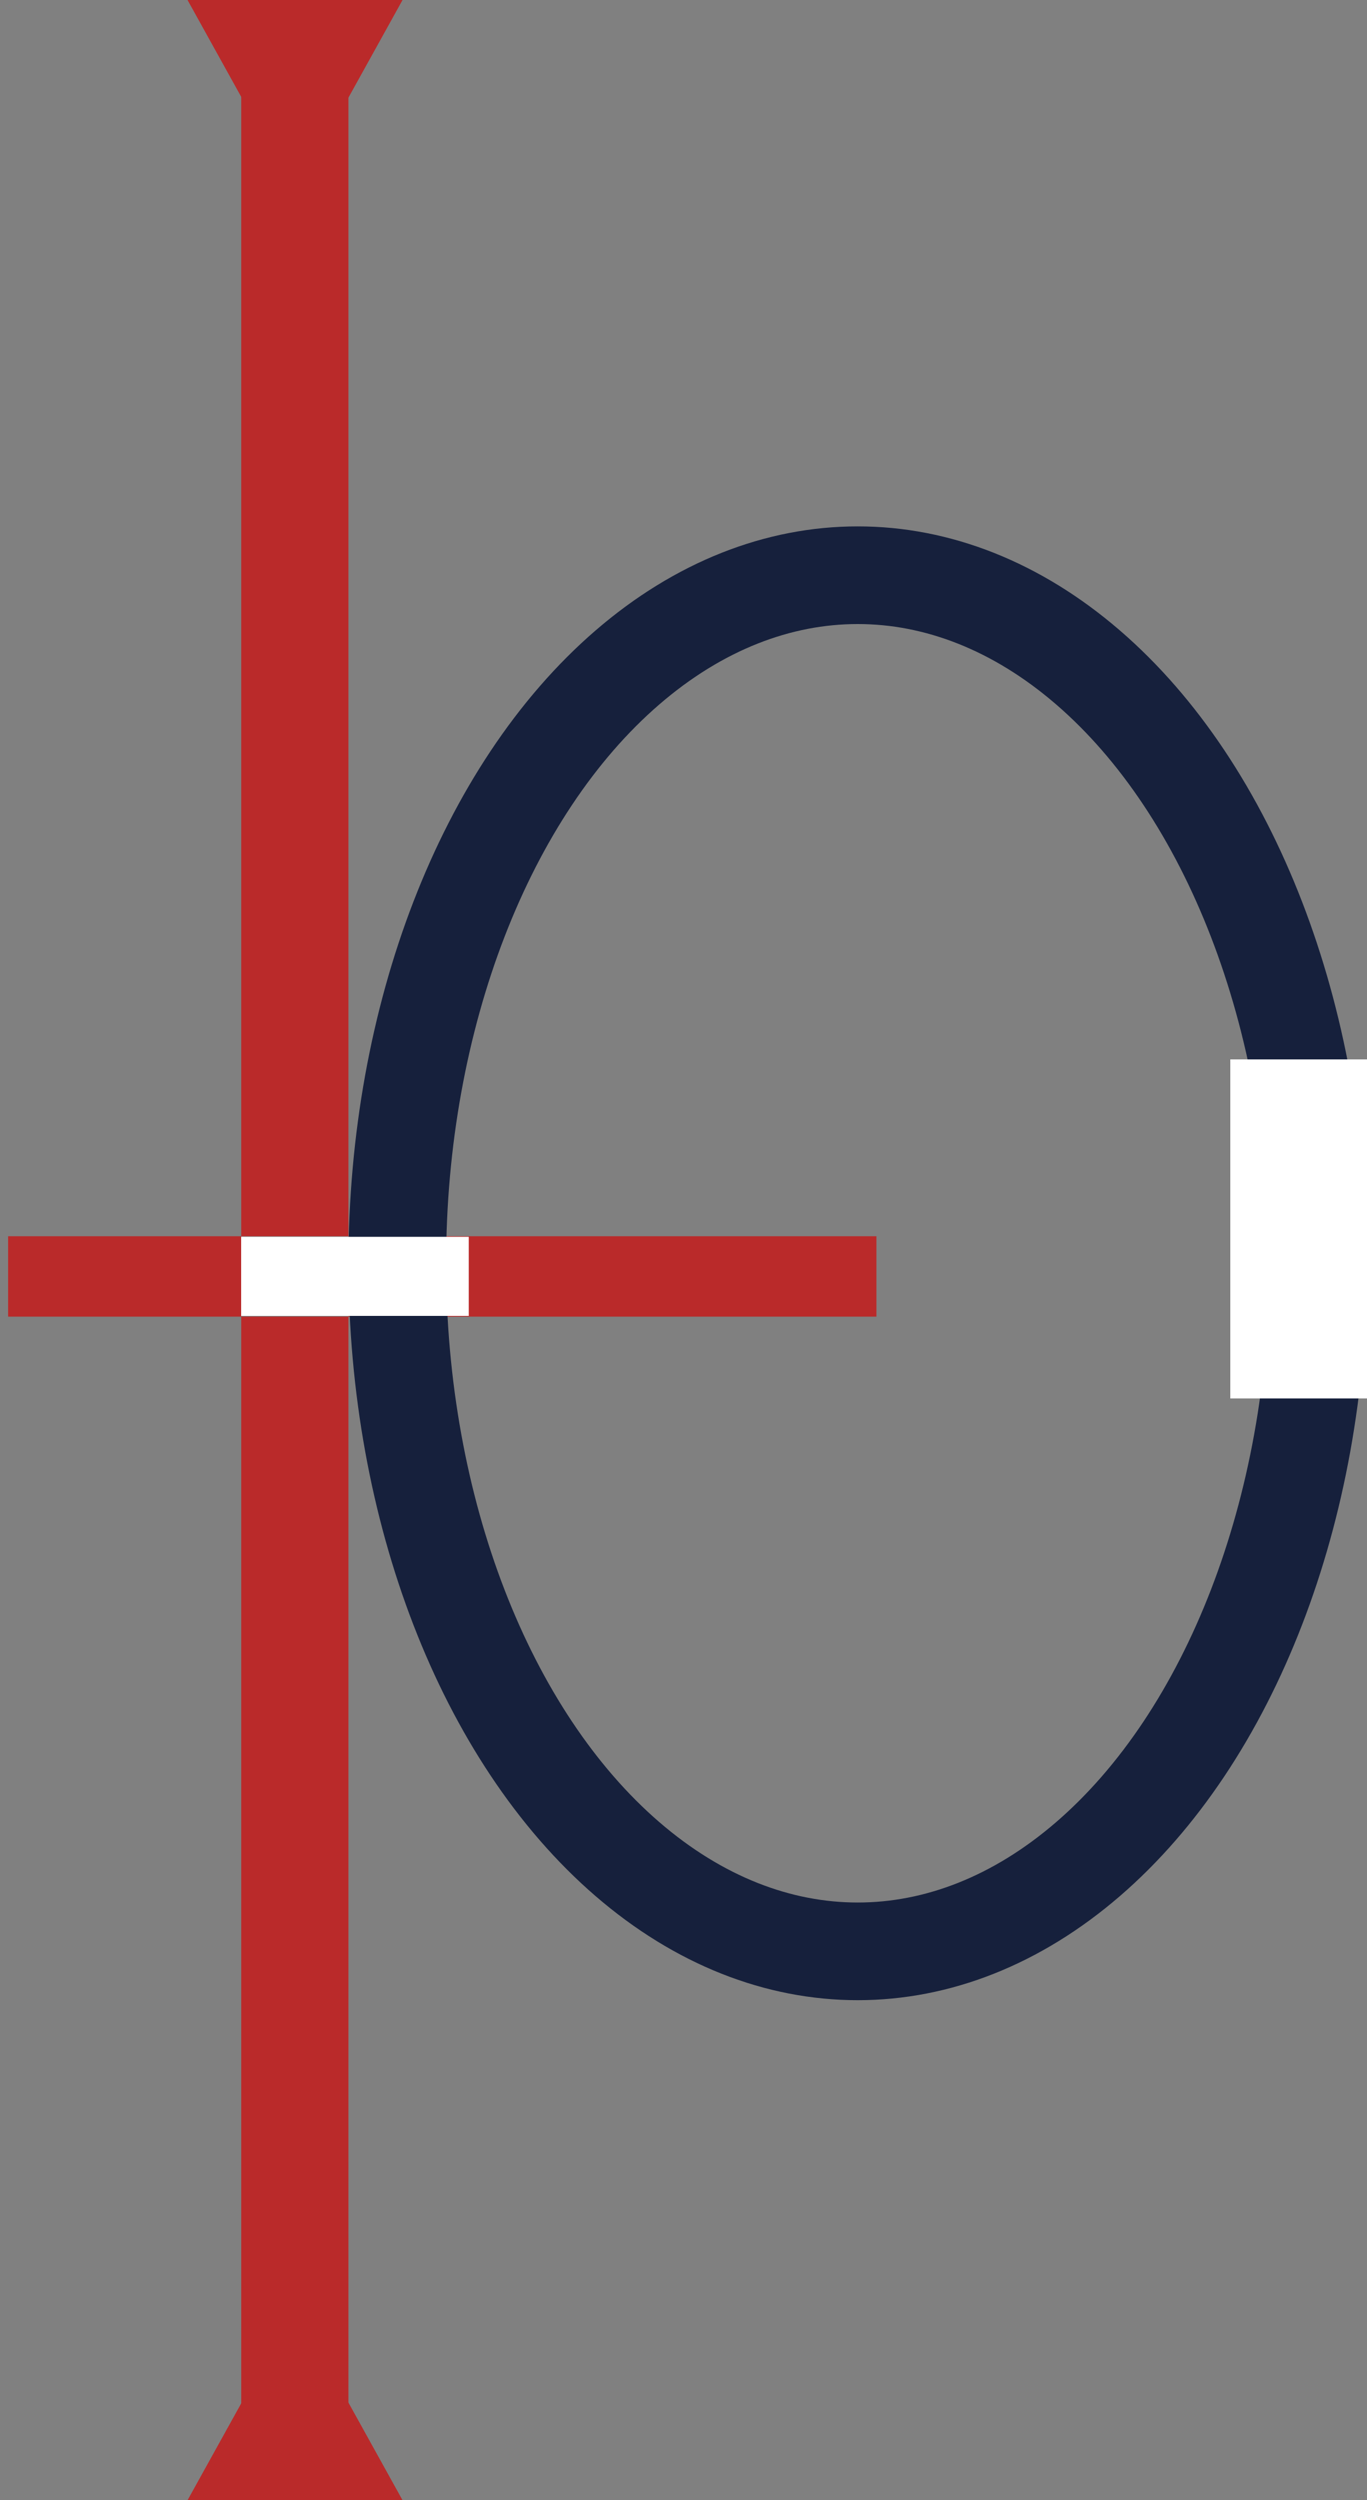 <svg xmlns="http://www.w3.org/2000/svg" xmlns:xlink="http://www.w3.org/1999/xlink" width="70" height="128" viewBox="0 0 70 128">
  <rect x="0" y="0" width="70" height="128" fill="#808080" stroke="none"/>
  <defs>
    <rect id="logo-sub-a" width="11.647" height="4.042" x="12.353" y="63.326"/>
    <polygon id="logo-sub-b" points="15.108 118.078 20.608 128 9.608 128"/>
    <polygon id="logo-sub-c" points="15.108 0 20.608 9.922 9.608 9.922"/>
  </defs>
  <g fill="none" fill-rule="evenodd">
    <path fill="#BA2A2A" d="M17.843,63.289 L44.879,63.289 L44.879,67.406 L17.843,67.406 L17.843,128 L12.353,128 L12.353,67.406 L0.415,67.406 L0.415,63.289 L12.353,63.289 L12.353,1.347 L17.843,1.347 L17.843,63.289 Z M17.843,63.289 L12.353,63.289 L12.353,67.406 L17.843,67.406 L17.843,63.289 Z"/>
    <ellipse cx="43.922" cy="64.674" stroke="#16203C" stroke-width="5" rx="23.578" ry="35.226"/>
    <rect width="7" height="17.356" x="63" y="54.237" fill="#FFF"/>
    <use fill="#FFF" xlink:href="#logo-sub-a"/>
    <rect width="10.647" height="3.042" x="12.853" y="63.826" stroke="#FFF"/>
    <use fill="#BA2A2A" xlink:href="#logo-sub-b"/>
    <path stroke="#BA2A2A" d="M15.108,119.109 L10.457,127.5 L19.759,127.5 L15.108,119.109 Z"/>
    <g transform="matrix(1 0 0 -1 0 9.922)">
      <use fill="#BA2A2A" xlink:href="#logo-sub-c"/>
      <path stroke="#BA2A2A" d="M15.108,1.031 L10.457,9.422 L19.759,9.422 L15.108,1.031 Z"/>
    </g>
  </g>
</svg>

